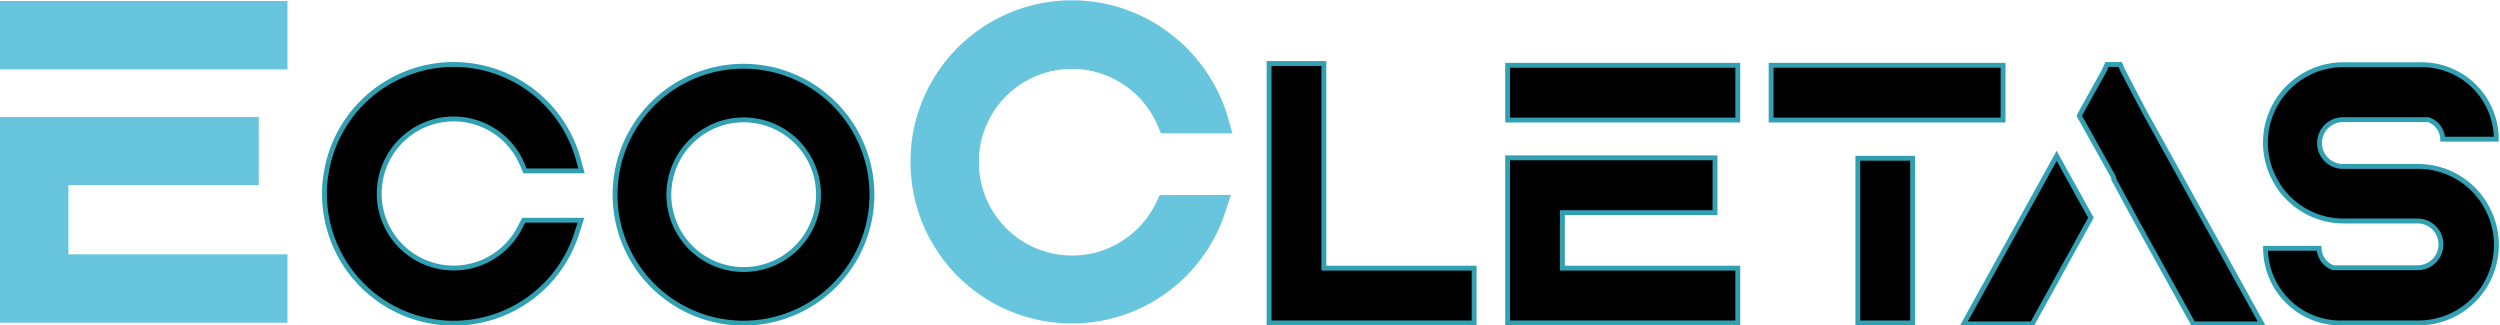 <svg xmlns="http://www.w3.org/2000/svg" viewBox="0 0 128.28 16.69"><defs><style>.cls-1{fill:#67c6dd;}.cls-2{stroke:#30a0b2;stroke-miterlimit:10;stroke-width:0.25px;}</style></defs><g id="Capa_2" data-name="Capa 2"><g id="Capa_1-2" data-name="Capa 1"><path class="cls-1" d="M14.75.05V3.56H0V.05Zm-11.24,13H14.75v3.51H0V6L3.51,6h9.77v3.5H3.51Z"/><path class="cls-2" d="M29.81,11.3l-.22.69a6.63,6.63,0,0,1-12.87-1.08,6.33,6.33,0,0,1-.07-1A5.86,5.86,0,0,1,16.72,9a6.63,6.63,0,0,1,12.93-.91l.19.68h-2.9l-.14-.33a3.82,3.82,0,0,0-7.34,1.5,3.39,3.39,0,0,0,.08.78,3.82,3.82,0,0,0,7.18.87l.15-.29Z"/><path class="cls-2" d="M44.74,10A6.59,6.59,0,1,1,38.16,3.4,6.59,6.59,0,0,1,44.74,10ZM38.16,6.15A3.84,3.84,0,1,0,42,10,3.84,3.84,0,0,0,38.16,6.15Z"/><path class="cls-1" d="M63.16,10l-.28.86A8.28,8.28,0,0,1,46.72,8.28a8.92,8.92,0,0,1,.08-1.16A8.29,8.29,0,0,1,60,1.69,8.38,8.38,0,0,1,63,6l.24.84H59.57l-.17-.4a4.78,4.78,0,0,0-9.08.92,4.91,4.91,0,0,0-.09.94,4.75,4.75,0,0,0,.1,1,4.78,4.78,0,0,0,9,1.08l.18-.37Z"/><path class="cls-2" d="M75.64,13.76v2.81H65.12V3.26h2.81v10.5Z"/><path class="cls-2" d="M89.17,3.35V6.16H77.36V3.35Zm-9,10.41h9v2.81H77.36V8.1H88v2.81H80.17Z"/><path class="cls-2" d="M102.78,3.35V6.16H90.88V3.35ZM95.33,16.57V8.12h2.81v8.45Z"/><path class="cls-2" d="M105.53,8l1.76,3.17-2.86,5.18-.15.27h-3.52l.43-.78Zm10.53,8.62h-3.52l-.15-.27-2.64-4.77L108.46,9.2l0-.09-1.77-3.17h0l.14-.26,1.15-2.07.13-.3h.68l.13.3L110,5.67l5.6,10.12Z"/><path class="cls-2" d="M127.56,10.57a4,4,0,0,1,0,4,4,4,0,0,1-3.48,2h-4a3.84,3.84,0,0,1-3.83-3.83H119a1.08,1.08,0,0,0,.73,1h4.32a1.2,1.2,0,1,0,0-2.4h-3.79a4,4,0,0,1-2.94-1.28,3.6,3.6,0,0,1-.54-.74,4,4,0,0,1,0-4,4,4,0,0,1,3.48-2h4a3.83,3.83,0,0,1,3.83,3.82h-2.75a1.09,1.09,0,0,0-.73-1h-4.39a1.2,1.2,0,0,0,0,2.4h3.79A4,4,0,0,1,127.56,10.57Z"/></g></g></svg>
